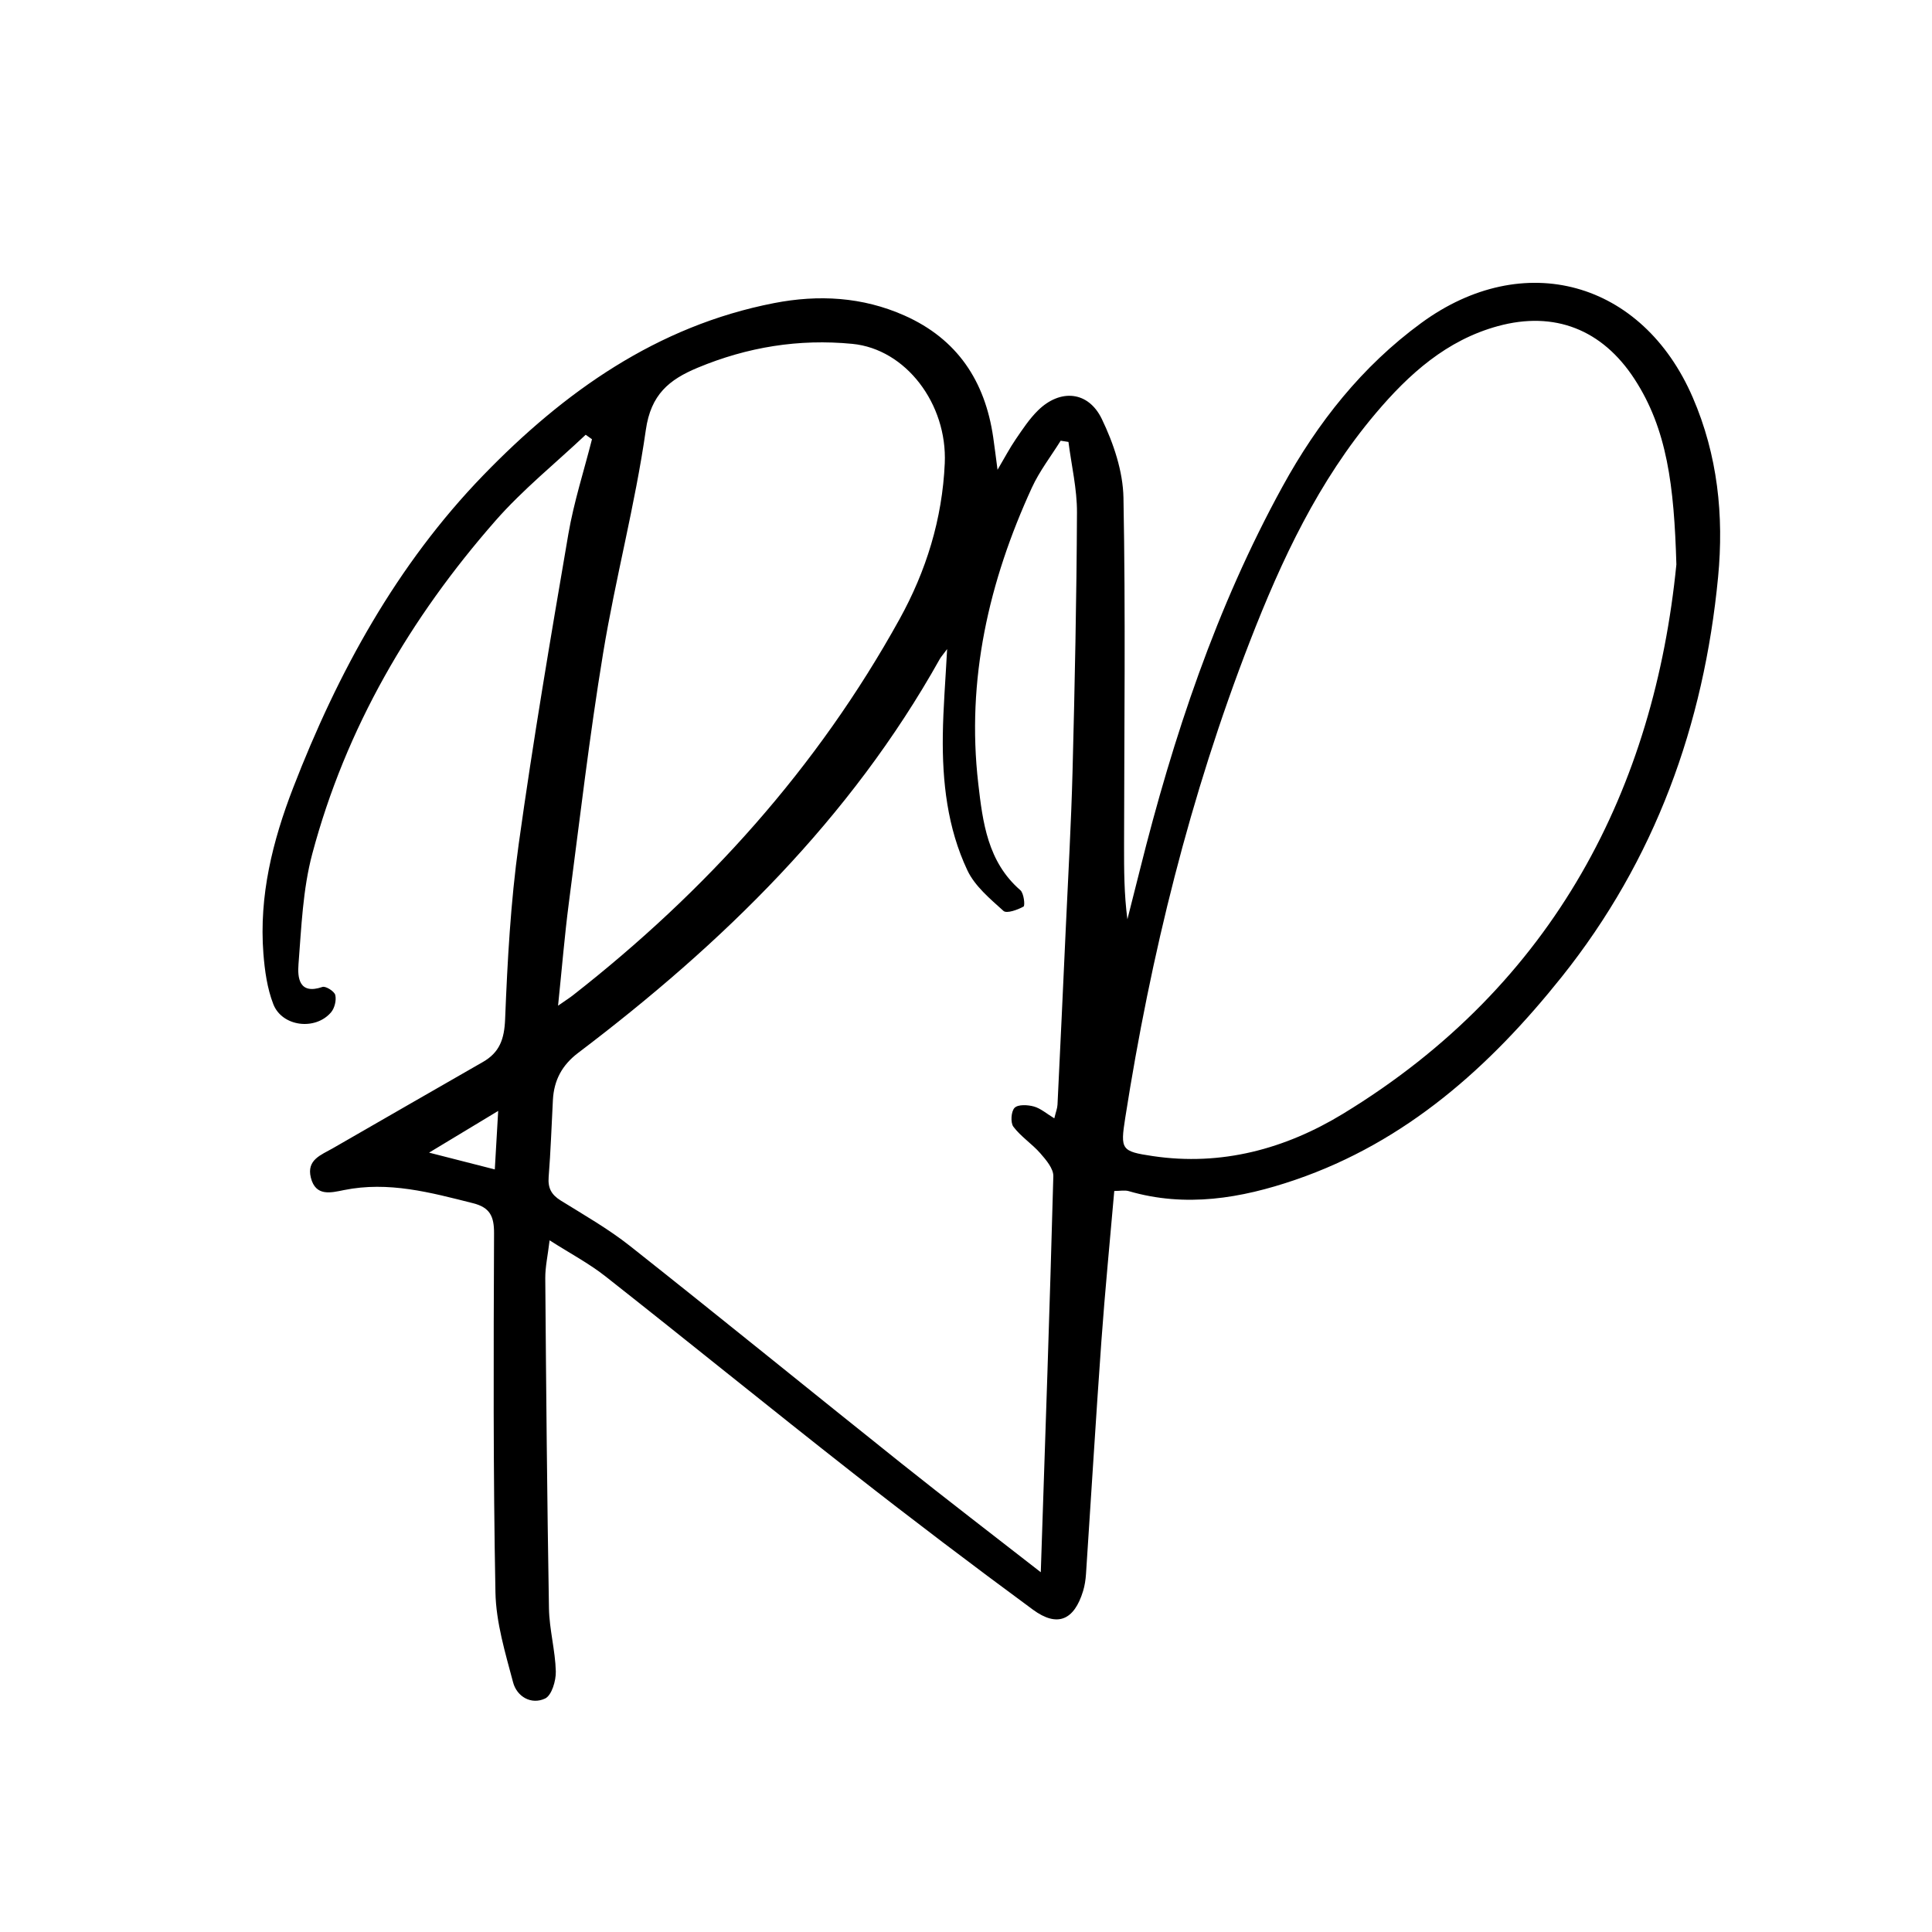 <?xml version="1.0" encoding="utf-8"?>
<!-- Generator: Adobe Illustrator 27.8.0, SVG Export Plug-In . SVG Version: 6.00 Build 0)  -->
<svg version="1.1" id="Calque_1" xmlns="http://www.w3.org/2000/svg" xmlns:xlink="http://www.w3.org/1999/xlink" x="0px" y="0px"
	 viewBox="0 0 1000 1000" style="enable-background:new 0 0 1000 1000;" xml:space="preserve">
<path d="M303.15,225.03c-15.64,14.76-32.57,28.39-46.69,44.49c-44.2,50.4-77.47,107.33-94.83,172.43
	c-4.9,18.39-5.63,37.99-7.13,57.12c-0.54,6.86,0.2,15.96,12.39,11.77c1.67-0.57,6.16,2.25,6.64,4.16c0.66,2.7-0.32,6.78-2.15,8.94
	c-8.13,9.6-25.4,7.5-29.93-4.22c-3.17-8.19-4.43-17.36-5.12-26.21c-2.29-29.82,4.72-58.1,15.38-85.68
	c23.13-59.84,53.69-115.62,98.42-161.83c41.67-43.05,89.83-77.32,150.52-89.12c23.01-4.47,45.73-3.25,67.49,6.43
	c27.4,12.18,41.71,33.95,45.94,63.03c0.72,4.93,1.32,9.88,2.24,16.82c3.66-6.2,6.26-11.18,9.41-15.78
	c3.55-5.2,7.09-10.58,11.54-14.96c11.43-11.22,26-10.13,33.03,4.45c6.05,12.55,10.94,27.03,11.2,40.76
	c1.13,59.93,0.38,119.89,0.31,179.84c-0.01,12.63,0,25.26,1.73,38.35c2.16-8.54,4.34-17.07,6.48-25.62
	c17.21-68.9,39.52-135.92,73.84-198.44c18.14-33.05,41.12-62.15,71.8-84.6c52.96-38.77,114.44-21.77,140.51,38.57
	c12.9,29.84,16.16,61.17,13.11,92.95c-7.34,76.54-32.63,146.46-80.95,206.97c-37.1,46.45-80.39,85.33-137.91,105.03
	c-28.07,9.61-56.72,14.45-86.18,5.85c-2.1-0.61-4.54-0.08-7.5-0.08c-2.25,25.99-4.8,51.78-6.66,77.62
	c-2.89,40.19-5.29,80.41-7.97,120.62c-0.2,2.96-0.64,5.97-1.5,8.8c-4.62,15.16-13.33,18.97-25.98,9.66
	c-31.36-23.08-62.42-46.61-93.07-70.64c-42.97-33.69-85.34-68.14-128.24-101.92c-8.49-6.68-18.2-11.8-28.85-18.6
	c-0.95,7.98-2.28,13.8-2.24,19.6c0.45,56.97,0.94,113.94,1.91,170.9c0.19,10.9,3.27,21.75,3.55,32.66c0.12,4.8-2.14,12.39-5.54,14
	c-7.17,3.38-14.62-0.96-16.58-8.38c-4.05-15.3-8.83-30.98-9.13-46.58c-1.19-61.93-0.98-123.9-0.72-185.85
	c0.04-8.8-2.16-13.36-10.87-15.56c-21.98-5.55-43.77-11.47-66.82-6.8c-6.67,1.35-14.67,3.51-17.14-6.45
	c-2.29-9.24,5.32-11.71,11.31-15.15c25.92-14.89,51.78-29.85,77.73-44.69c8.71-4.98,11.11-11.9,11.52-22.16
	c1.2-30.24,2.86-60.61,7.02-90.56c7.47-53.67,16.56-107.12,25.71-160.53c2.84-16.58,8.09-32.75,12.23-49.1
	C305.32,226.57,304.24,225.8,303.15,225.03z M867.69,292.15c-1.18-40.85-4.82-70.05-21.67-95.95
	c-16.66-25.6-41.37-35.43-70.76-27.39c-26.5,7.24-45.99,24.77-63.21,45.14c-29.62,35.03-48.7,75.73-65.18,118.21
	c-30.95,79.76-51.25,162.13-64.45,246.45c-2.58,16.47-2.08,17.35,14.27,19.78c35.55,5.29,68.61-3.74,98.4-21.87
	C805.52,509.32,856.32,406.72,867.69,292.15z M538.71,813.79c2.32-69.82,4.68-137.4,6.49-204.99c0.1-3.92-3.74-8.43-6.71-11.83
	c-4.29-4.92-10.07-8.61-13.95-13.77c-1.6-2.12-1.2-7.99,0.62-9.81c1.82-1.82,6.8-1.55,9.97-0.67c3.52,0.98,6.56,3.7,10.58,6.13
	c0.79-3.31,1.56-5.17,1.65-7.07c1.47-30.25,2.89-60.51,4.26-90.76c1.24-27.29,2.82-54.57,3.53-81.87
	c1.15-44.63,2.09-89.27,2.29-133.92c0.05-12.16-2.86-24.33-4.41-36.49c-1.34-0.21-2.68-0.42-4.03-0.63
	c-5.02,8.07-10.96,15.71-14.89,24.28c-22.32,48.62-33.97,99.43-27.77,153.14c2.31,20.04,4.83,40.56,21.81,55.25
	c1.81,1.57,2.48,7.99,1.63,8.46c-3.09,1.71-8.74,3.73-10.38,2.25c-6.95-6.28-14.82-12.82-18.68-21
	c-10.38-21.98-13.04-45.93-12.72-70.07c0.19-14.03,1.37-28.04,2.23-44.45c-2.34,3.15-3.21,4.09-3.82,5.18
	c-46.28,82.7-112.41,147.2-187.1,203.77c-8.47,6.41-12.59,14.26-13.13,24.47c-0.7,13.29-1.15,26.6-2.2,39.86
	c-0.45,5.71,1.44,9.15,6.25,12.14c12.15,7.54,24.68,14.69,35.86,23.53c47.02,37.19,93.51,75.06,140.37,112.45
	C490.07,776.2,514.05,794.56,538.71,813.79z M288.85,520.54c4.4-3.06,6.06-4.1,7.59-5.3c69-53.95,126.62-117.86,169.14-194.73
	c13.81-24.97,22.15-51.83,23.43-80.72c1.35-30.74-20.14-59.12-47.84-61.81c-27.69-2.69-54.28,1.63-80.03,12.34
	c-14.85,6.18-24.25,13.89-26.86,32.2c-5.52,38.76-15.74,76.83-22.1,115.5c-7.07,42.98-12.13,86.3-17.77,129.5
	C292.24,484.25,290.87,501.09,288.85,520.54z M257.86,575.01c-12.58,7.59-23.17,13.98-35.77,21.59c13.33,3.41,23.41,5.98,34.02,8.69
	C256.67,595.51,257.19,586.7,257.86,575.01z"/>
<g>
</g>
<g>
</g>
<g>
</g>
<g>
</g>
<g>
</g>
<g>
</g>
</svg>

